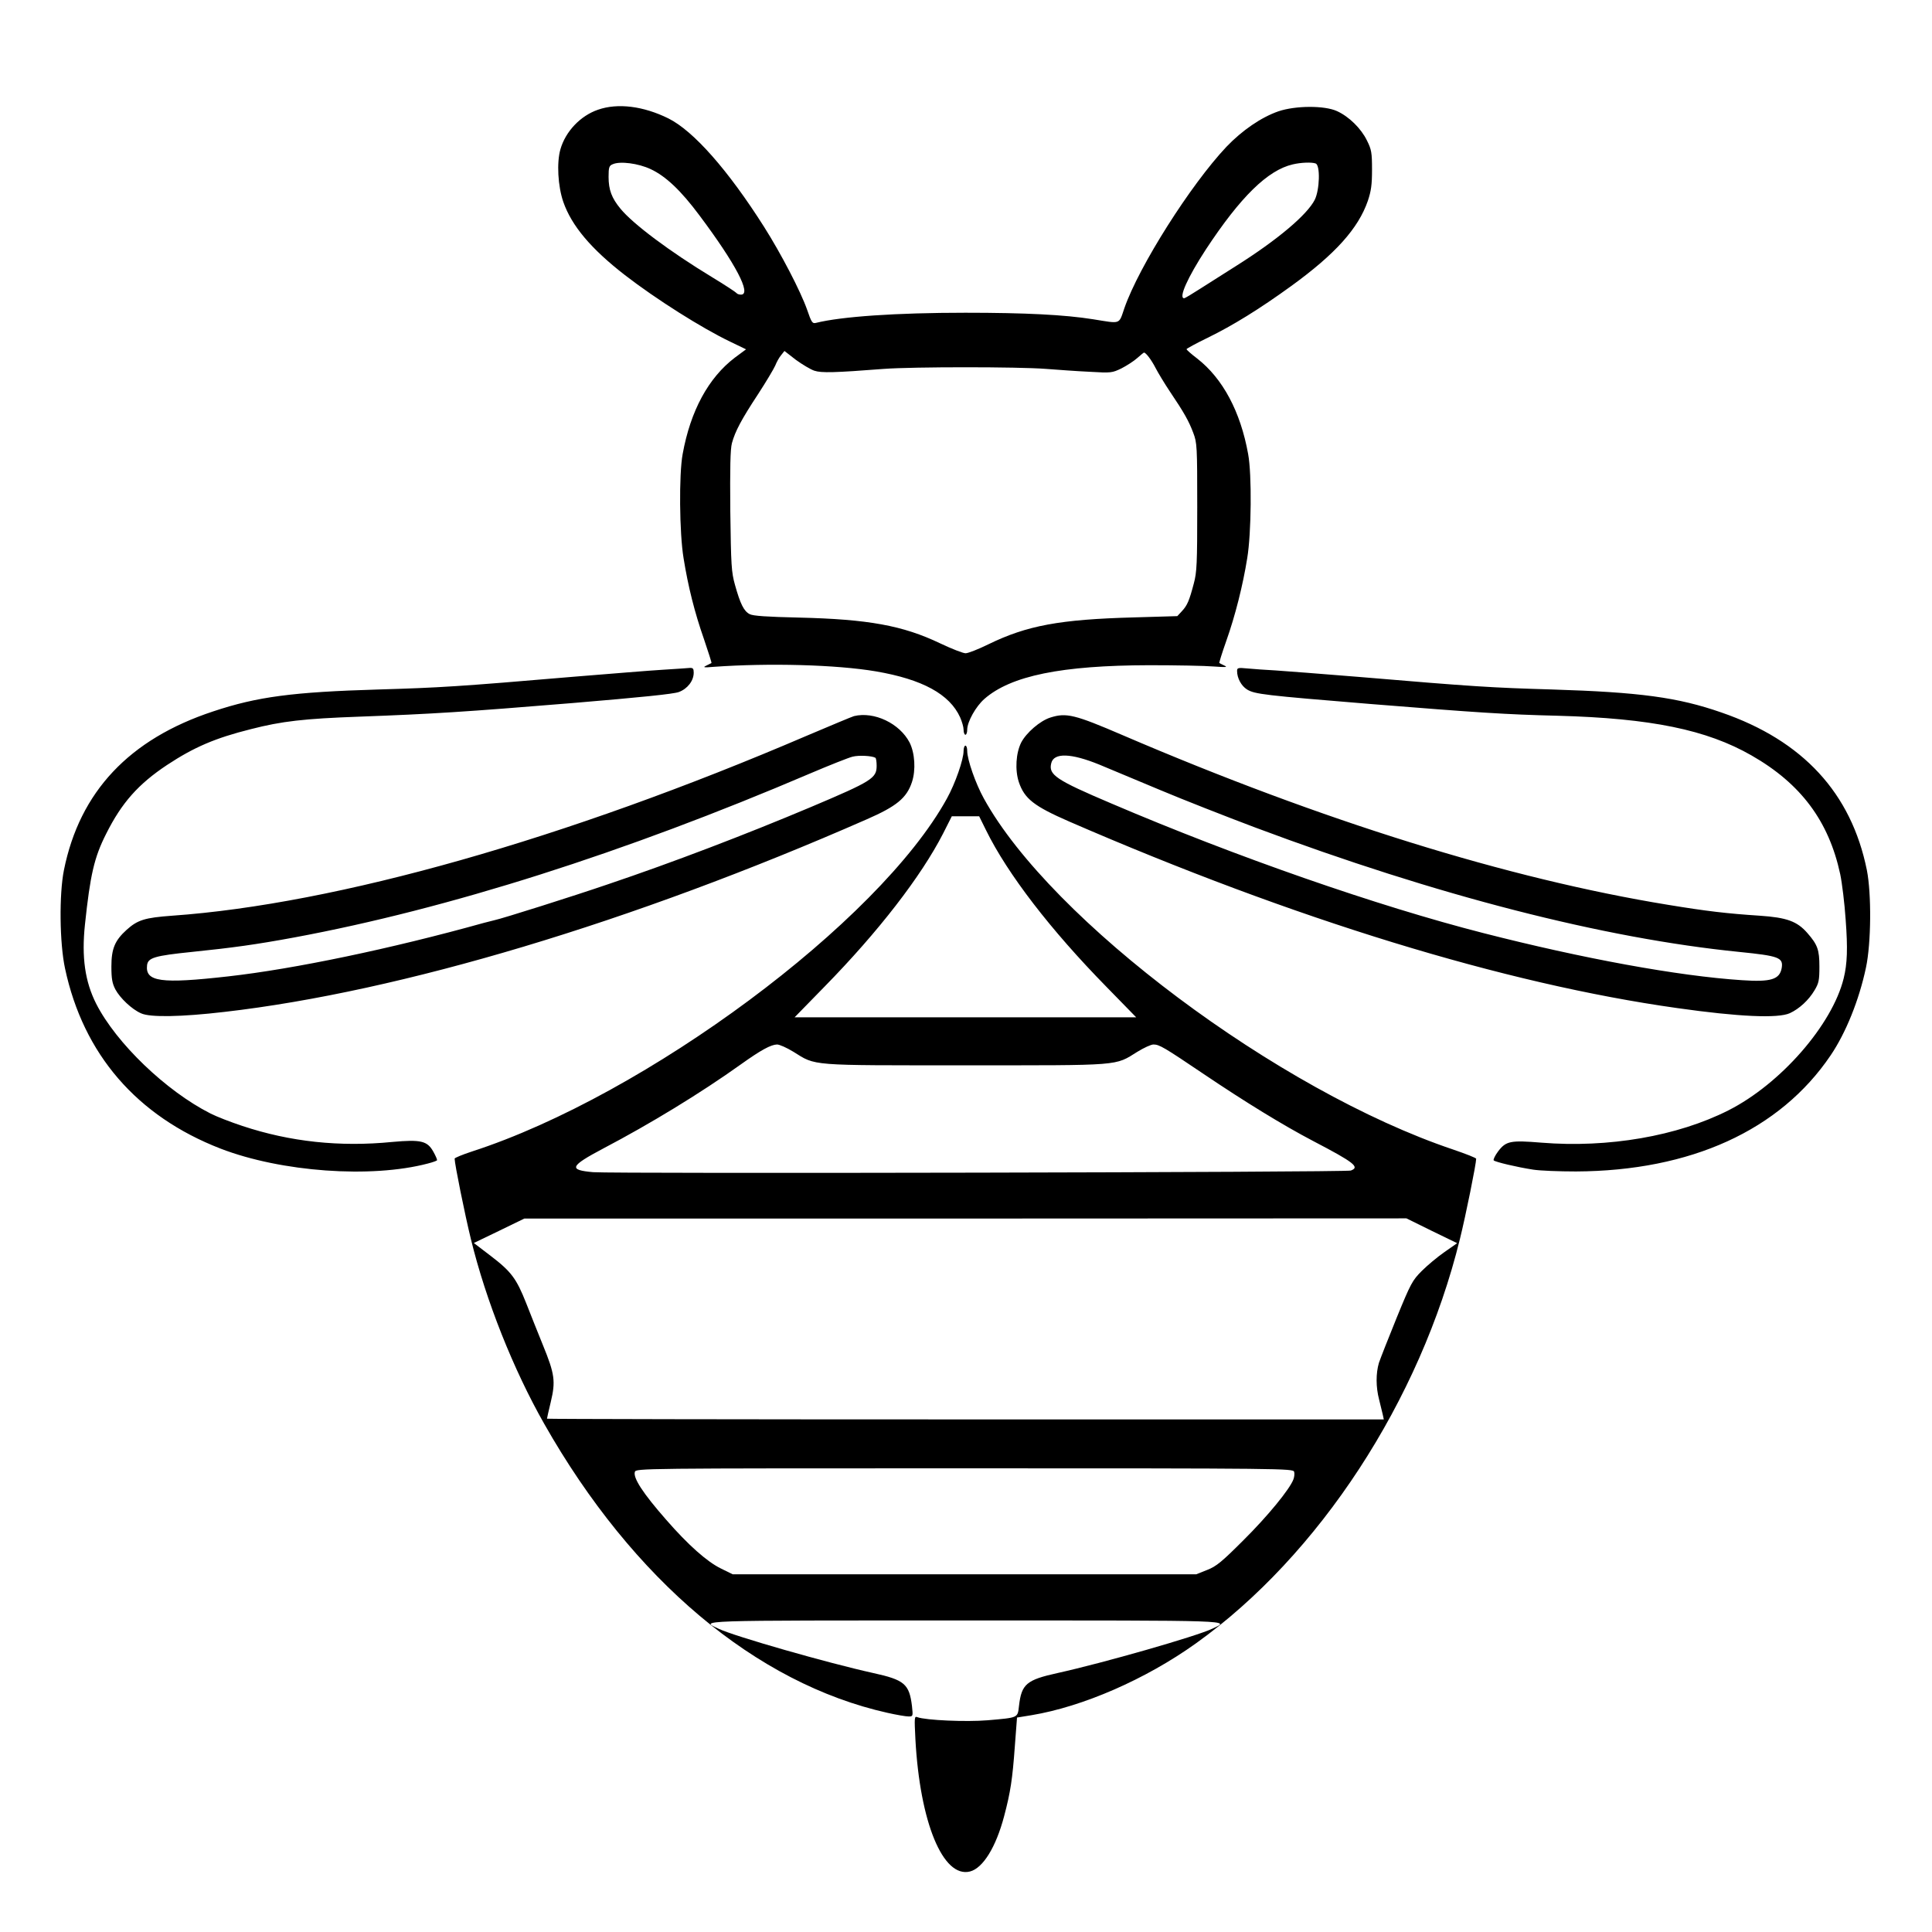 <?xml version="1.0" standalone="no"?>
<!DOCTYPE svg PUBLIC "-//W3C//DTD SVG 20010904//EN"
 "http://www.w3.org/TR/2001/REC-SVG-20010904/DTD/svg10.dtd">
<svg version="1.0" xmlns="http://www.w3.org/2000/svg"
 width="2048pt" height="2048pt" viewBox="0 0 2048 2048"
 preserveAspectRatio="xMidYMid meet">
<g transform="translate(0,2048) scale(0.192,-0.192)"
fill="#000000" stroke="none">
<path d="M3302 10061 c-97 -33 -180 -120 -208 -219 -21 -73 -14 -203 16 -290
46 -132 153 -259 340 -404 172 -133 425 -293 582 -368 l87 -42 -62 -46 c-146
-111 -245 -294 -288 -532 -21 -112 -18 -437 5 -575 25 -156 61 -300 113 -448
24 -71 43 -130 41 -131 -2 -1 -14 -7 -28 -14 -21 -10 -16 -12 40 -7 306 22
678 12 896 -25 257 -44 407 -126 465 -254 10 -23 19 -53 19 -68 0 -16 5 -28
10 -28 6 0 10 13 10 28 0 43 47 128 95 170 146 128 426 185 910 186 149 0 308
-3 355 -7 69 -5 80 -4 60 5 -14 7 -27 13 -28 14 -2 1 15 56 38 121 50 141 92
308 116 458 23 138 26 463 5 575 -42 234 -140 417 -281 527 -33 25 -60 49 -59
52 0 3 53 32 117 63 139 68 285 158 463 287 242 176 368 316 421 469 18 54 23
88 23 172 0 94 -3 111 -28 161 -32 66 -99 132 -165 162 -69 32 -230 31 -324
-1 -95 -33 -200 -105 -287 -196 -198 -210 -483 -660 -563 -890 -32 -93 -17
-87 -173 -62 -157 25 -374 36 -705 36 -383 0 -685 -21 -825 -56 -20 -5 -25 3
-49 73 -36 102 -143 308 -238 458 -198 312 -389 529 -528 598 -138 68 -279 86
-388 48z m290 -328 c84 -39 168 -119 270 -256 200 -267 289 -437 229 -437 -11
0 -22 4 -25 9 -4 5 -63 44 -134 87 -236 143 -438 295 -506 378 -49 59 -66 105
-66 176 0 53 3 62 23 70 40 18 141 5 209 -27z m3672 31 c26 -10 22 -145 -5
-200 -42 -83 -205 -221 -435 -366 -64 -40 -152 -97 -197 -125 -45 -29 -85 -53
-89 -53 -33 0 19 115 120 270 191 290 341 437 479 469 46 11 106 13 127 5z
m-2768 -1144 c39 -13 112 -11 384 10 162 12 741 12 895 0 66 -5 175 -13 242
-16 118 -7 123 -6 175 19 29 15 68 40 87 57 18 16 35 30 37 30 11 0 42 -42 64
-85 14 -27 49 -85 79 -130 79 -117 105 -164 129 -228 21 -55 22 -74 22 -410 0
-311 -2 -360 -19 -422 -25 -95 -36 -121 -66 -153 l-25 -27 -238 -7 c-412 -11
-593 -45 -806 -149 -55 -27 -111 -49 -125 -49 -14 0 -78 25 -141 55 -205 98
-396 133 -780 142 -174 4 -253 9 -271 19 -32 16 -52 57 -81 161 -20 71 -22
107 -26 408 -2 239 0 342 9 375 18 66 52 130 144 270 45 69 87 140 95 158 7
18 21 44 32 57 l19 24 63 -49 c36 -26 81 -53 102 -60z M3660 6969 c-69 -4
-287 -22 -485 -38 -646 -55 -746 -61 -1085 -71 -475 -14 -670 -40 -913 -121
-464 -153 -737 -444 -824 -876 -27 -134 -24 -404 6 -543 101 -474 397 -816
859 -995 335 -129 831 -165 1145 -82 27 7 49 15 50 18 1 4 -8 25 -21 48 -33
59 -69 67 -225 53 -292 -29 -566 1 -828 88 -64 21 -144 52 -177 69 -245 124
-520 388 -631 606 -62 123 -81 257 -62 437 29 274 51 371 117 501 86 172 178
275 336 380 150 99 267 149 463 198 171 44 294 58 600 69 404 15 578 26 1175
75 382 32 558 50 588 61 48 18 82 62 82 107 0 22 -4 27 -22 26 -13 -1 -79 -6
-148 -10z M6830 6962 c0 -39 23 -82 55 -102 43 -26 94 -32 680 -80 598 -48
747 -58 1035 -65 515 -14 822 -77 1070 -219 273 -156 427 -363 490 -656 10
-48 24 -161 30 -251 12 -159 9 -243 -11 -324 -63 -256 -348 -583 -637 -729
-281 -142 -662 -208 -1032 -178 -170 14 -195 9 -238 -47 -18 -24 -29 -47 -25
-51 10 -9 127 -37 218 -51 39 -6 145 -10 236 -10 634 3 1126 227 1406 641 84
124 157 305 195 484 29 135 31 408 5 539 -86 425 -353 715 -803 870 -241 84
-452 112 -934 127 -336 10 -424 15 -1075 70 -192 16 -395 31 -450 35 -55 3
-126 8 -157 11 -53 5 -58 4 -58 -14z M4715 6713 c-11 -3 -128 -52 -260 -108
-1331 -571 -2597 -930 -3505 -994 -150 -11 -190 -23 -251 -78 -65 -59 -84
-104 -84 -203 0 -68 5 -93 22 -126 26 -48 91 -110 142 -132 49 -23 222 -20
461 8 973 112 2251 495 3545 1063 165 72 221 118 250 206 22 67 16 160 -13
218 -55 106 -196 173 -307 146z m118 -230 c4 -2 7 -22 7 -44 0 -69 -25 -85
-363 -228 -358 -151 -763 -306 -1122 -427 -190 -65 -582 -189 -626 -198 -13
-3 -40 -10 -59 -15 -509 -142 -1045 -254 -1410 -295 -372 -42 -459 -30 -448
62 5 41 42 52 247 73 225 23 355 41 566 80 851 158 1822 467 2847 905 108 46
214 88 235 93 35 9 107 5 126 -6z M5799 6705 c-57 -18 -133 -84 -161 -138 -29
-58 -35 -151 -13 -218 31 -92 83 -133 278 -218 1243 -540 2403 -896 3357
-1030 338 -48 557 -58 622 -28 52 24 104 72 136 126 24 40 27 56 27 131 0 93
-10 121 -67 186 -56 64 -113 85 -262 95 -183 12 -293 25 -506 60 -883 144
-1908 463 -3010 936 -267 115 -313 126 -401 98z m271 -260 c58 -24 208 -87
335 -140 126 -53 363 -146 525 -207 1004 -376 1924 -612 2673 -687 218 -22
243 -31 234 -88 -11 -64 -59 -79 -220 -68 -353 23 -880 120 -1427 260 -583
149 -1365 421 -2055 716 -306 130 -347 158 -331 222 14 59 109 56 266 -8z
M5320 6521 c0 -48 -46 -180 -92 -263 -375 -682 -1662 -1638 -2623 -1949 -52
-17 -95 -35 -95 -39 0 -29 57 -311 90 -445 83 -340 235 -721 405 -1020 489
-862 1169 -1433 1895 -1595 49 -11 101 -20 116 -20 25 0 25 1 19 58 -15 121
-41 144 -215 182 -253 56 -763 202 -852 244 -101 48 -160 46 1362 46 1522 0
1463 2 1362 -46 -89 -42 -599 -188 -852 -244 -173 -38 -200 -61 -214 -181 -8
-68 -2 -65 -173 -80 -119 -10 -342 0 -388 17 -17 7 -17 -1 -11 -122 25 -459
152 -767 301 -730 72 18 144 135 189 306 35 132 46 205 59 386 l12 158 80 13
c283 47 630 198 907 396 681 487 1239 1341 1458 2232 33 133 90 416 90 444 0
5 -57 27 -127 51 -964 324 -2220 1264 -2591 1938 -46 83 -92 215 -92 263 0 16
-4 29 -10 29 -5 0 -10 -13 -10 -29z m124 -438 c119 -242 357 -551 665 -865
l164 -168 -943 0 -943 0 164 168 c300 306 535 611 656 847 l48 95 75 0 76 0
38 -77z m-1064 -1223 c127 -79 80 -75 950 -75 870 0 823 -4 950 75 36 22 75
40 88 40 33 0 58 -15 279 -164 227 -153 437 -282 603 -369 228 -119 259 -144
208 -163 -26 -10 -4076 -18 -4183 -9 -138 12 -129 33 56 131 259 136 538 306
759 464 112 80 166 109 200 110 14 0 54 -18 90 -40z m3525 -989 l140 -68 -70
-49 c-39 -27 -95 -74 -125 -104 -52 -52 -61 -68 -139 -259 -46 -113 -90 -225
-98 -249 -17 -58 -17 -133 1 -202 7 -30 16 -67 20 -82 l6 -28 -2310 0 c-1270
0 -2310 2 -2310 4 0 3 9 44 21 93 27 113 22 153 -43 312 -28 69 -70 174 -93
233 -54 136 -82 174 -196 261 l-93 71 139 67 140 68 2435 0 2435 1 140 -69z
m-760 -1330 c3 -10 1 -29 -4 -42 -20 -54 -142 -203 -275 -335 -120 -120 -150
-145 -201 -165 l-60 -24 -1280 0 -1280 0 -65 32 c-76 37 -181 130 -302 269
-129 147 -183 231 -173 264 6 20 27 20 1820 20 1762 0 1814 -1 1820 -19z"/>
</g>
</svg>
